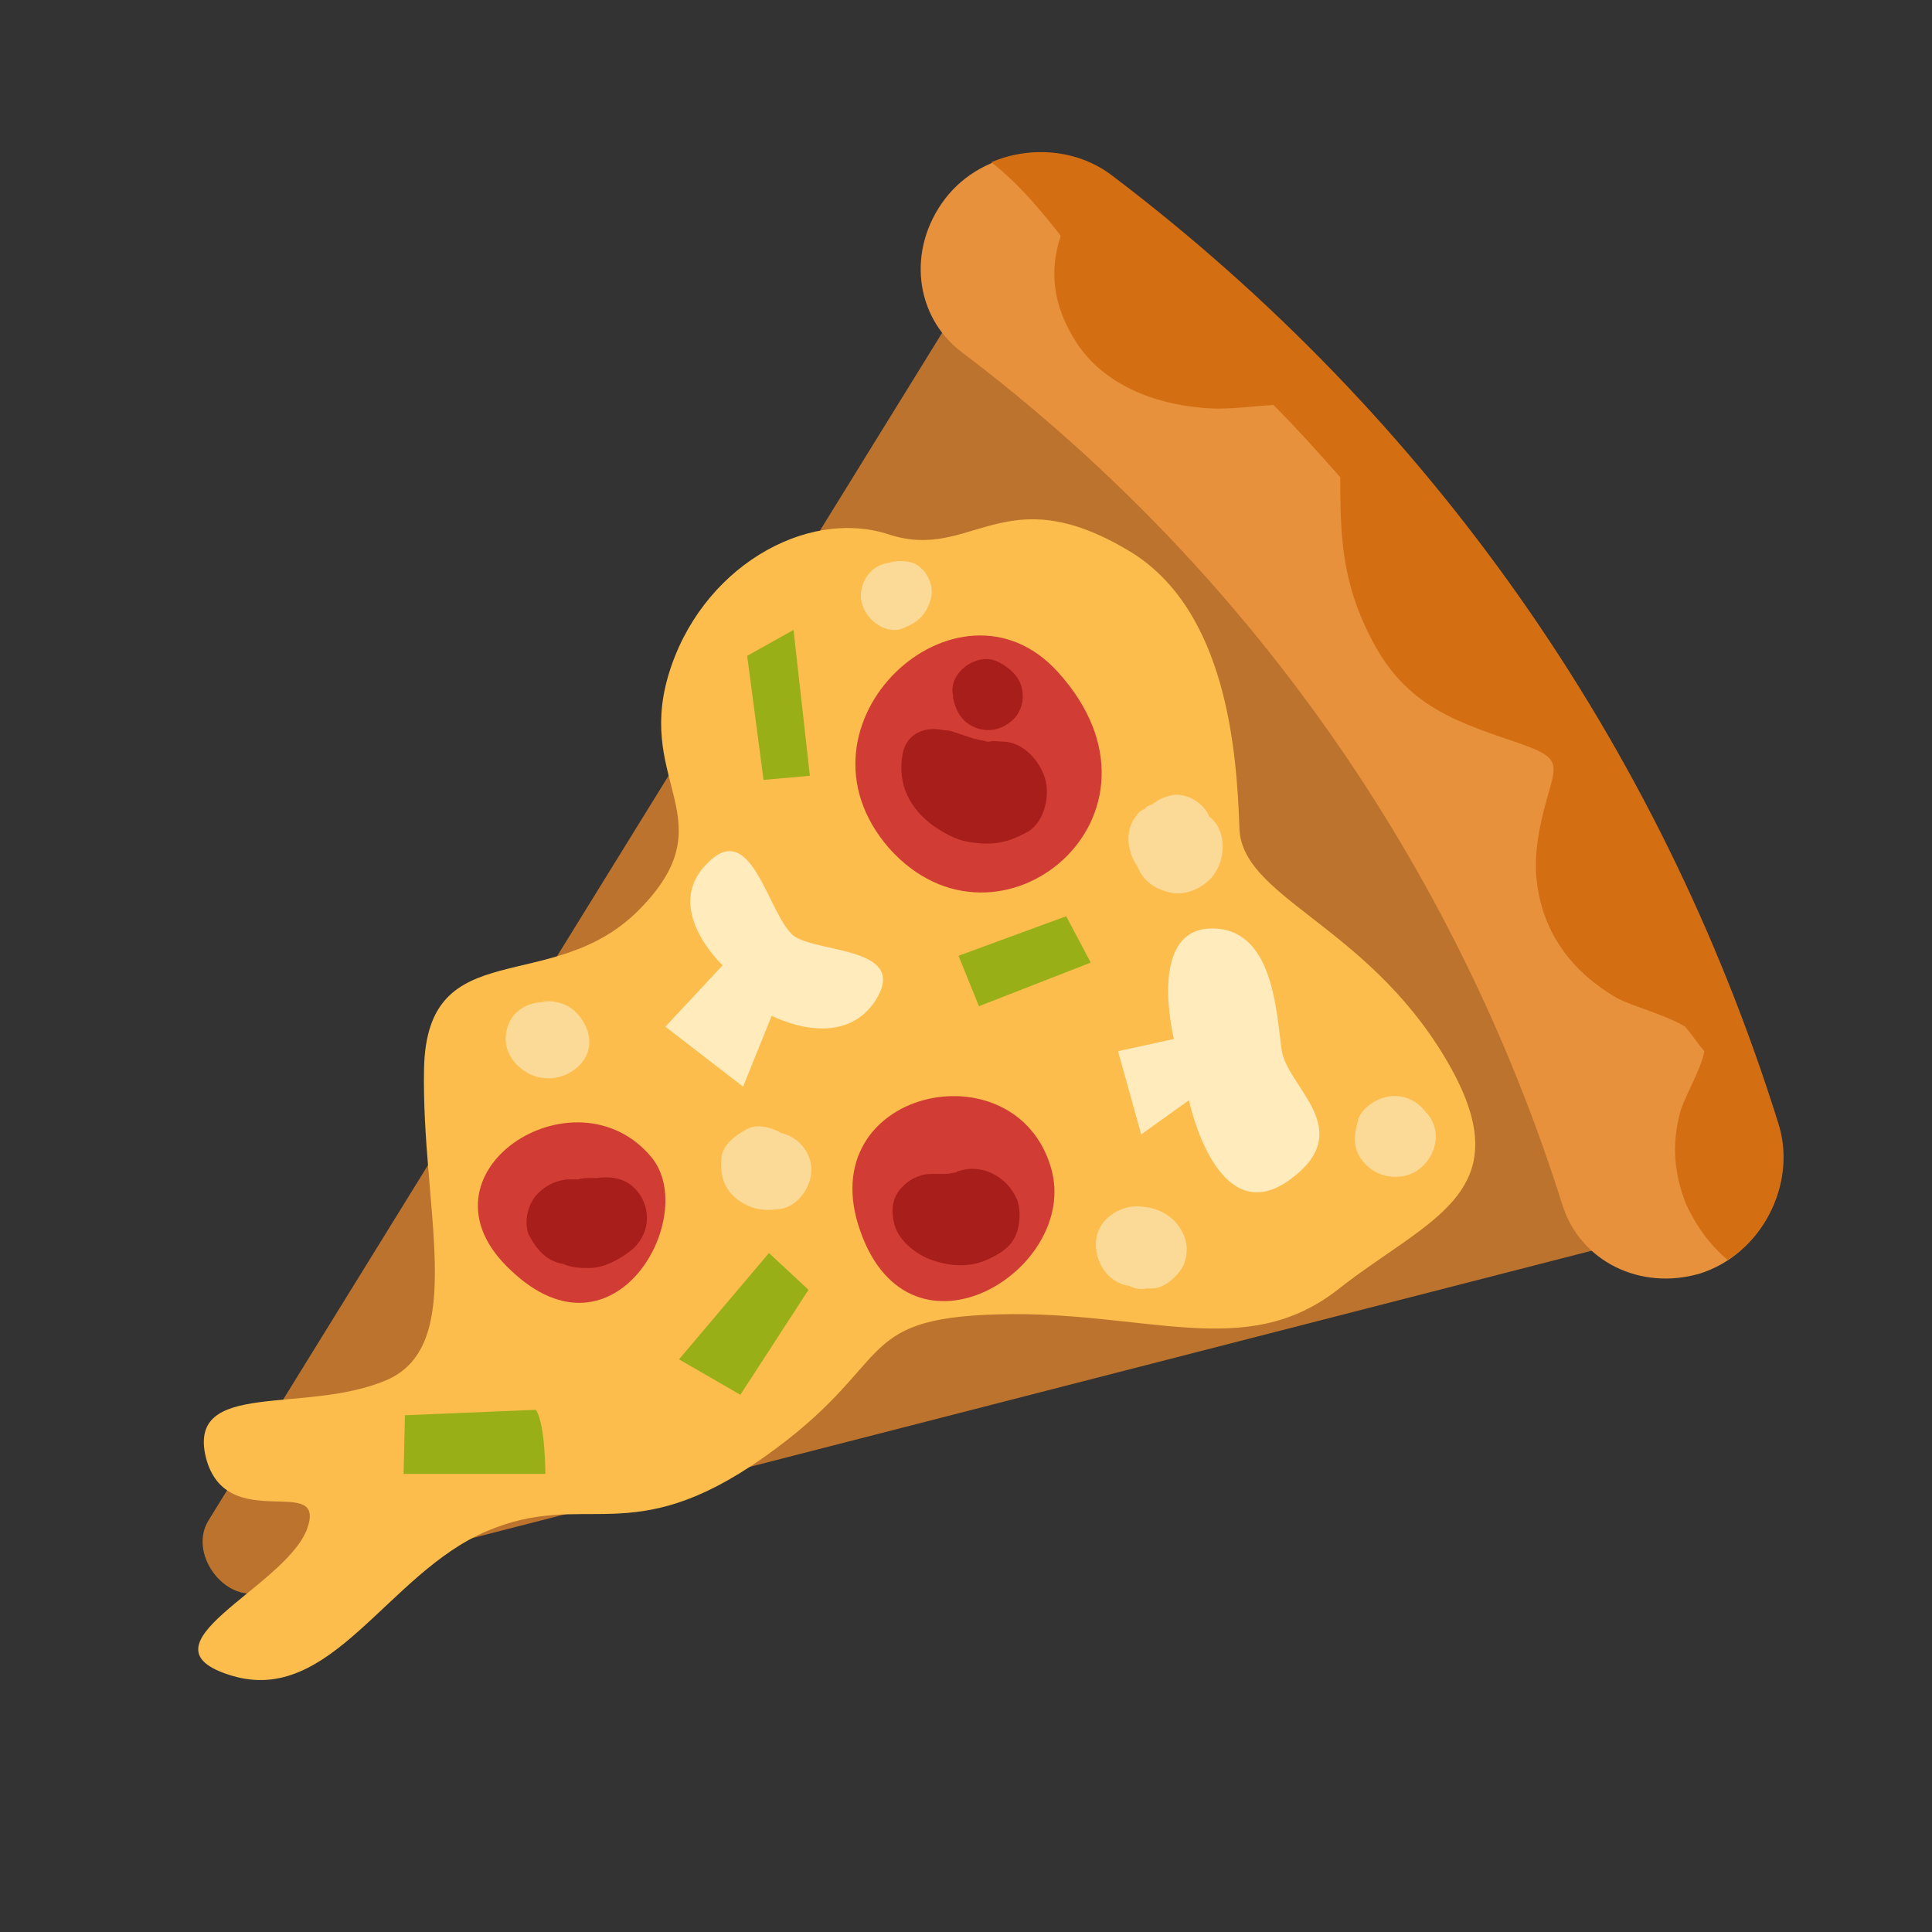 <?xml version="1.0" encoding="utf-8"?>
<!-- Generator: Adobe Illustrator 22.0.0, SVG Export Plug-In . SVG Version: 6.00 Build 0)  -->
<svg version="1.1" id="Layer_1" xmlns="http://www.w3.org/2000/svg" xmlns:xlink="http://www.w3.org/1999/xlink" x="0px" y="0px"
	 viewBox="0 0 141.7 141.7" style="enable-background:new 0 0 141.7 141.7;" xml:space="preserve">
<rect x="0" y="0" width="141.7" height="141.7" fill="#333333" stroke="none"/>
<style type="text/css">
	.st0{fill:#BC732E;}
	.st1{fill:#E7913C;}
	.st2{fill:#FCBD4C;}
	.st3{fill:#D13D35;}
	.st4{fill:#FFEBBC;}
	.st5{fill:#99AF17;}
	.st6{fill:#FBDA97;}
	.st7{fill:#A81E1B;}
	.st8{fill:#D36E13;}
</style>
<g>
	<path class="st0" d="M69.6,23.6l-54.3,87.9c-1.5,2.4,1.1,6,3.8,5.3l100.1-25.7c1.7-0.4,2.5-2.3,1.7-4.1
		c-5.3-12.9-25.6-58.8-48.4-64.5C71.4,22.2,70.2,22.6,69.6,23.6z"/>
	<path class="st1" d="M114.6,88.4c-7.9-25.1-23.2-46.8-44.1-62.6c-3.4-2.6-4-7.5-1.2-11.2l0,0c2.8-3.7,8.5-4.5,12.3-1.6
		c23.2,17.6,40.1,41.6,48.8,69.4c1.4,4.6-1.3,9.6-5.7,11l0,0C120.3,94.7,115.9,92.5,114.6,88.4z"/>
	<path class="st2" d="M82.8,40.4c-9.2-5.5-11.5,0.8-17.6-1.2c-6.1-2-13.9,2.5-16.2,10.4s4.3,10.6-2.1,17.1s-15.6,1.6-15.8,11.7
		c-0.2,10.1,3.2,20.2-2.7,22.8c-6,2.6-14.7-0.1-13.3,5.7c1.5,5.8,9,1,7.4,5.3c-1.7,4.3-12.8,8.5-5.5,10.7
		c7.3,2.2,11.4-7.5,18.7-10.6s10.5,1.5,20.3-5.4s6.4-10.2,17.2-10.5c10.8-0.3,18.1,3.5,24.9-1.8c6.7-5.3,13.8-7.1,7.9-17
		c-5.9-9.9-15.1-11.8-15.1-17C90.7,55.2,90,44.7,82.8,40.4z"/>
	<path class="st3" d="M77.6,49.3c-7.3-8.1-20.3,3.8-12.4,12.9C73.2,71.2,87.1,59.8,77.6,49.3z"/>
	<path class="st3" d="M77.1,85.7c-2.6-9.1-17.7-5.8-14,4.6C66.8,100.8,79.2,93.1,77.1,85.7z"/>
	<path class="st3" d="M47.8,84.9c-5.6-6.8-18,1.2-10.3,8.3C45.1,100.4,51.3,89.2,47.8,84.9z"/>
	<path class="st4" d="M86.1,76.2L82,77.1l1.7,6.1l3.5-2.5c0,0,2,9.6,7.3,5.9c5.2-3.7-0.1-6.8-0.5-9.6c-0.4-2.8-0.6-9-5.2-8.9
		C84.1,68.2,86.1,76.2,86.1,76.2z"/>
	<path class="st4" d="M53,70.8l-4.2,4.5l5.7,4.4l2.1-5.2c0,0,5.1,2.7,7.6-1.1c2.5-3.9-4-3.5-5.9-4.7c-1.9-1.3-3.1-8.8-6.4-5.4
		C48.5,66.6,53,70.8,53,70.8z"/>
	<polygon class="st5" points="56.4,91.9 49.8,99.7 54.3,102.3 59.3,94.6 	"/>
	<polygon class="st5" points="71.8,73.8 70.3,70.1 78.2,67.2 80,70.6 	"/>
	<polygon class="st5" points="59.4,56.9 58.2,46.2 54.8,48.1 56,57.2 	"/>
	<path class="st5" d="M39.3,103.4c0.7,1,0.7,4.7,0.7,4.7l-10.4,0l0.1-4.3L39.3,103.4z"/>
	<path class="st6" d="M104.7,81.7c0,0-0.1-0.1-0.1-0.1c-0.6-0.8-1.5-1.3-2.6-1.2c-0.9,0.1-2,0.7-2.4,1.7c0,0,0,0.1,0,0.1
		c-0.3,1-0.4,2,0.3,2.9c0.6,0.8,1.6,1.3,2.7,1.2C104.7,86.2,106.2,83.5,104.7,81.7z"/>
	<path class="st6" d="M86.8,92.8c0.4-1,0.3-1.9-0.3-2.8c-0.6-0.9-1.6-1.4-2.7-1.5c-1.5-0.2-3.2,0.8-3.4,2.4
		c-0.2,1.5,0.8,3.2,2.4,3.4c0.4,0.2,0.8,0.3,1.3,0.2c0.1,0,0.2,0,0.4,0C85.4,94.5,86.4,93.6,86.8,92.8z"/>
	<path class="st6" d="M89,64.2c0.9-1.2,1-3.3-0.3-4.3c-0.4-1-1.6-1.7-2.6-1.6c-0.6,0.1-1.1,0.3-1.6,0.7c-0.3,0.1-0.5,0.2-0.5,0.3
		c0.2-0.1,0.4-0.2,0.4-0.2c0,0,0,0,0,0c-0.1,0-0.2,0.1-0.6,0.3c-0.2,0.1-0.4,0.3-0.5,0.5c-0.5,0.6-0.6,1.4-0.5,2.1
		c0.1,0.6,0.3,1.1,0.6,1.5c0.4,1,1.1,1.6,2.2,1.9C86.8,65.8,88.2,65.2,89,64.2z"/>
	<path class="st6" d="M59.5,86c0.1-1.4-0.9-2.6-2.2-2.9c-0.7-0.4-1.7-0.7-2.5-0.3c-0.9,0.5-1.9,1.2-1.9,2.3
		c-0.1,1.4,0.4,2.5,1.7,3.2c0.7,0.4,1.5,0.5,2.3,0.4C58.3,88.7,59.4,87.3,59.5,86z"/>
	<path class="st6" d="M42.3,74.3c-0.4-0.4-0.9-0.7-1.5-0.8c-0.3-0.1-1.7-0.1-0.5,0c-1.4-0.1-2.7,0.5-3.1,1.9
		c-0.4,1.4,0.3,2.6,1.5,3.3c1.1,0.6,2.5,0.5,3.5-0.3C43.6,77.3,43.5,75.6,42.3,74.3z"/>
	<path class="st6" d="M68.3,43.8c0.2-1-0.4-2.1-1.3-2.5c-0.6-0.2-1.3-0.2-1.9,0c-1.4,0.2-2.2,1.7-1.9,2.9c0.3,1.3,1.9,2.5,3.2,1.8
		C67.4,45.6,68,45,68.3,43.8z"/>
	<path class="st7" d="M76.7,57.3c-0.3-1.3-1.5-2.8-3-2.9c-0.4,0-0.8-0.1-1.2,0c0,0,0,0-0.1,0c-0.2-0.1-0.6-0.1-0.8-0.2
		c0,0,0,0-0.1,0c-0.3-0.1-0.6-0.2-0.9-0.3c-0.3-0.1-0.6-0.2-0.9-0.3c-0.1,0-0.7-0.1-0.3,0c-1.4-0.4-2.9,0.1-3.2,1.7
		c-0.4,2.2,0.5,4,2.3,5.3c0.9,0.6,1.8,1.1,2.9,1.2c1.4,0.2,2.5,0,3.8-0.7C76.5,60.5,77,58.6,76.7,57.3z"/>
	<path class="st7" d="M74.5,90.6c0.3-0.7,0.4-1.8,0.1-2.6c-0.7-1.7-2.6-2.7-4.3-2.1c0,0-0.1,0-0.2,0.1c-0.2,0-0.5,0.1-0.7,0.1
		c0.5-0.1,0,0-0.1,0c0,0,0,0,0,0c-0.2,0-0.4,0-0.7,0c-0.2,0-0.2,0-0.1,0c-0.4,0-0.7,0-1.2,0.2c-0.6,0.2-1.3,0.8-1.6,1.4
		c-0.3,0.7-0.3,1.3-0.1,2.1c0.3,1.2,1.6,2.2,2.7,2.6c1.4,0.5,2.9,0.6,4.3-0.1C73.4,91.9,74.1,91.5,74.5,90.6z"/>
	<path class="st7" d="M47.1,87.9c-0.7-1.3-1.9-1.7-3.3-1.5c0,0,0,0-0.1,0c-0.1,0-0.2,0-0.4,0c-0.3,0-0.6,0-0.9,0.1
		c-0.3,0-0.5,0-0.8,0c-0.9,0.1-1.7,0.5-2.3,1.2c-0.6,0.7-0.9,2-0.5,2.9c0.6,1.1,1.3,1.9,2.5,2.1C42,93,42.6,93,43.2,93
		c1.1,0,2.2-0.6,3.1-1.3C47.4,90.8,47.8,89.3,47.1,87.9z"/>
	<path class="st7" d="M75,50.8c-0.1-1-0.7-1.6-1.5-2.1c-0.1,0-0.1-0.1-0.2-0.1c-1.5-0.9-3.8,0.7-3.4,2.4c0,0.1,0,0.1,0,0.2
		c0.2,0.9,0.6,1.7,1.5,2.1c0.8,0.4,1.8,0.3,2.5-0.2C74.7,52.6,75.1,51.7,75,50.8z"/>
	<path class="st8" d="M130.4,82.3c-8.7-27.8-25.6-51.8-48.8-69.4c-2.6-2-6.1-2.2-8.9-1c2.1,1.6,4.1,4.1,5.1,5.4
		c-0.8,2.4-0.7,5,1.2,7.9c2,3,5.6,4.4,9.1,4.7c1.7,0.2,3.6-0.1,5.3-0.2c1.7,1.7,3.3,3.5,4.9,5.3c0,4.2,0.1,7.6,2.2,11.7
		c2.4,4.8,5.8,6.1,10.6,7.7c3.5,1.2,3.1,1.5,2.3,4.4c-0.5,1.8-0.9,3.8-0.7,5.7c0.4,3.9,2.6,6.8,5.9,8.7c1.1,0.6,3.5,1.2,5,2.1
		c0.5,0.6,0.9,1.2,1.4,1.8c-0.2,1.3-1.6,3.6-1.8,4.6c-0.6,2.3-0.4,4.5,0.5,6.7c0.7,1.5,1.7,2.9,3,4
		C129.8,90.5,131.7,86.2,130.4,82.3z"/>
</g>
</svg>
